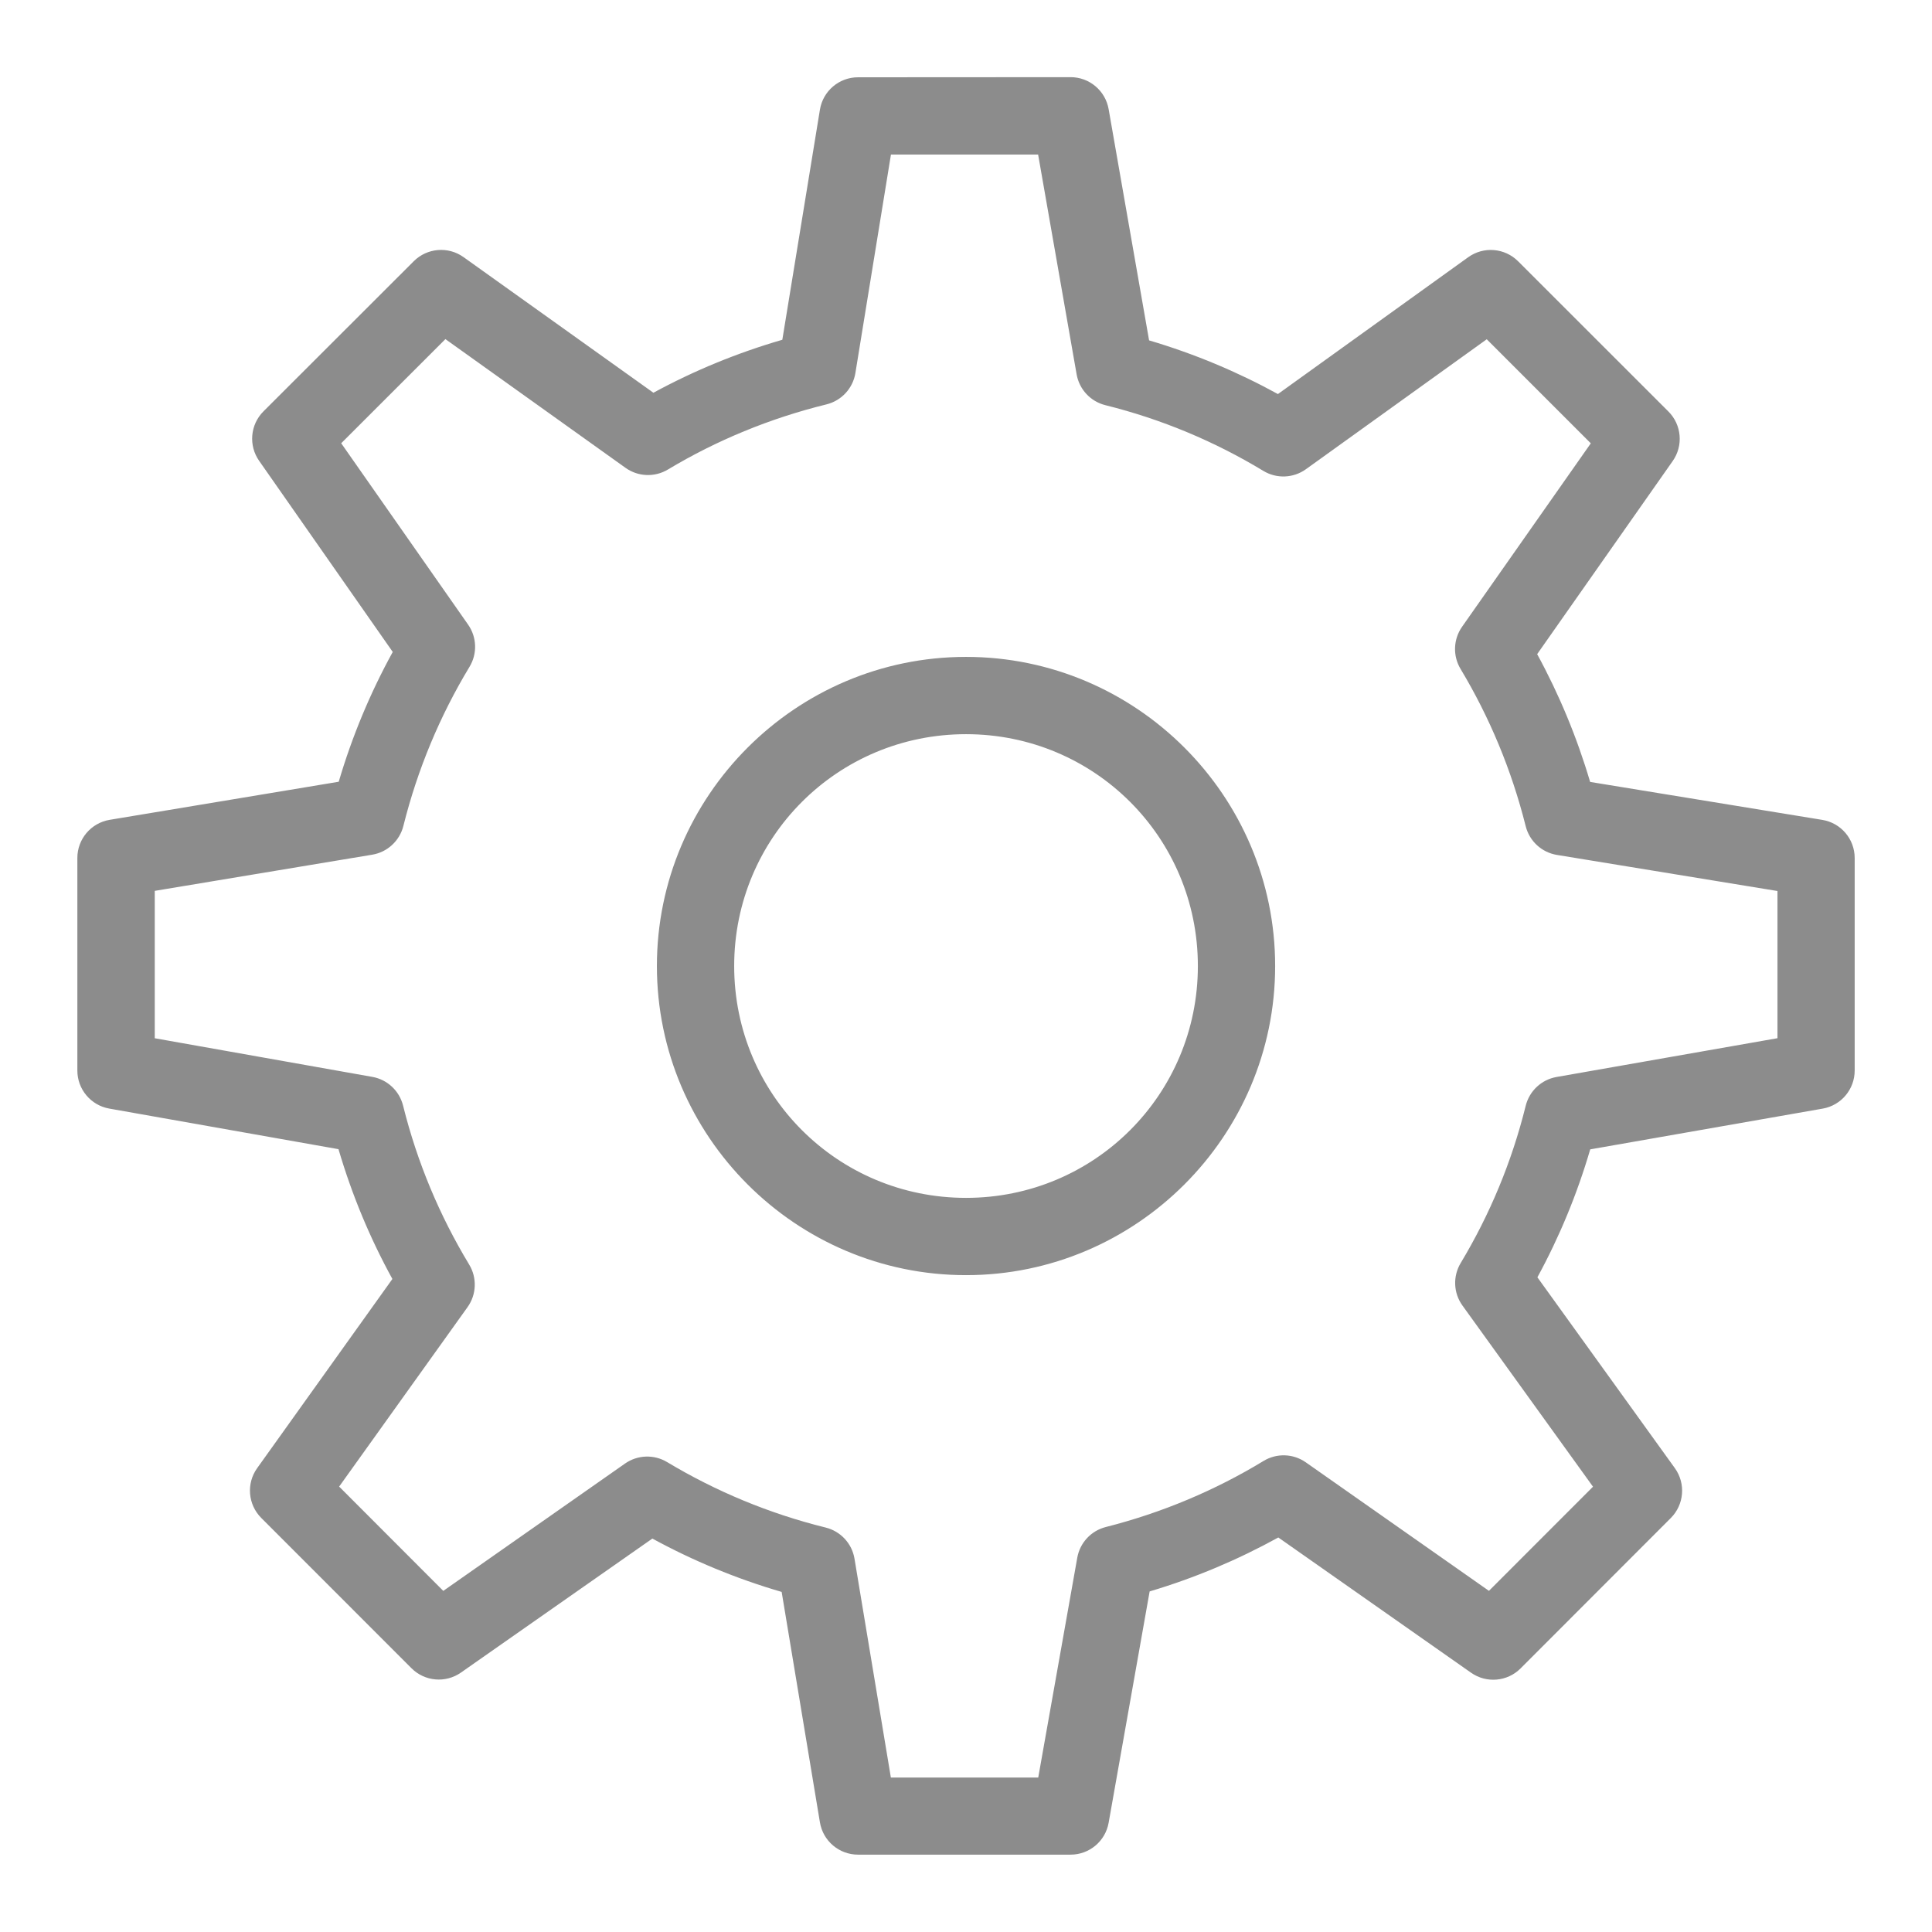 <svg xmlns="http://www.w3.org/2000/svg" xmlns:xlink="http://www.w3.org/1999/xlink" viewBox="0,0,255.994,255.994" width="50px" height="50px" fill-rule="nonzero"><g fill="#8c8c8c" fill-rule="nonzero" stroke="none" stroke-width="1" stroke-linecap="butt" stroke-linejoin="miter" stroke-miterlimit="10" stroke-dasharray="" stroke-dashoffset="0" font-family="none" font-weight="none" font-size="none" text-anchor="none" style="mix-blend-mode: normal"><g transform="scale(5.12,5.12)"><path d="M22.205,2c-0.49,0 -0.907,0.355 -0.986,0.838l-0.973,5.955c-1.17,0.34 -2.285,0.799 -3.336,1.371l-4.914,-3.51c-0.397,-0.284 -0.941,-0.239 -1.287,0.105l-3.891,3.887c-0.343,0.343 -0.39,0.884 -0.111,1.281l3.457,4.945c-0.581,1.057 -1.05,2.179 -1.398,3.359l-5.93,0.986c-0.481,0.081 -0.834,0.498 -0.834,0.986v5.5c-0.001,0.485 0.347,0.901 0.824,0.986l5.934,1.051c0.347,1.179 0.813,2.301 1.395,3.359l-3.5,4.896c-0.284,0.397 -0.239,0.941 0.105,1.287l3.889,3.891c0.343,0.343 0.882,0.39 1.279,0.113l4.955,-3.469c1.054,0.575 2.172,1.038 3.346,1.381l0.99,5.963c0.08,0.482 0.497,0.836 0.986,0.836h5.5c0.486,0.001 0.902,-0.348 0.986,-0.826l1.061,-5.986c1.169,-0.348 2.281,-0.818 3.33,-1.396l4.988,3.5c0.397,0.279 0.938,0.232 1.281,-0.111l3.889,-3.893c0.346,-0.347 0.39,-0.893 0.104,-1.291l-3.557,-4.938c0.569,-1.044 1.027,-2.15 1.367,-3.311l6.018,-1.055c0.478,-0.084 0.827,-0.501 0.826,-0.986v-5.5c-0,-0.49 -0.355,-0.907 -0.838,-0.986l-6.008,-0.982c-0.343,-1.159 -0.802,-2.264 -1.371,-3.307l3.508,-4.998c0.279,-0.397 0.232,-0.938 -0.111,-1.281l-3.891,-3.889c-0.347,-0.346 -0.893,-0.39 -1.291,-0.104l-4.924,3.541c-1.049,-0.576 -2.163,-1.043 -3.334,-1.389l-1.047,-5.984c-0.084,-0.479 -0.5,-0.829 -0.986,-0.828zM23.057,4h3.809l0.996,5.686c0.068,0.39 0.359,0.703 0.742,0.799c1.463,0.364 2.836,0.942 4.09,1.701c0.343,0.208 0.776,0.191 1.102,-0.043l4.68,-3.363l2.693,2.693l-3.332,4.748c-0.227,0.324 -0.243,0.751 -0.039,1.09c0.751,1.251 1.321,2.616 1.686,4.07c0.097,0.387 0.415,0.68 0.809,0.744l5.707,0.934v3.809l-5.719,1.004c-0.39,0.069 -0.702,0.362 -0.797,0.746c-0.36,1.453 -0.93,2.817 -1.682,4.068c-0.206,0.343 -0.189,0.775 0.045,1.1l3.379,4.689l-2.693,2.695l-4.74,-3.326c-0.325,-0.228 -0.755,-0.242 -1.094,-0.035c-1.248,0.759 -2.623,1.339 -4.08,1.709c-0.382,0.096 -0.671,0.407 -0.74,0.795l-1.01,5.688h-3.814l-0.941,-5.662c-0.065,-0.394 -0.359,-0.711 -0.746,-0.807c-1.463,-0.361 -2.843,-0.938 -4.105,-1.695c-0.339,-0.203 -0.765,-0.187 -1.088,0.039l-4.703,3.295l-2.695,-2.699l3.324,-4.646c0.232,-0.325 0.248,-0.758 0.041,-1.1c-0.766,-1.266 -1.345,-2.645 -1.711,-4.115c-0.096,-0.382 -0.407,-0.673 -0.795,-0.742l-5.631,-1v-3.814l5.627,-0.936c0.393,-0.065 0.71,-0.358 0.807,-0.744c0.369,-1.475 0.948,-2.854 1.711,-4.117c0.206,-0.339 0.192,-0.767 -0.035,-1.092l-3.285,-4.695l2.697,-2.695l4.662,3.332c0.324,0.231 0.754,0.248 1.096,0.043c1.256,-0.754 2.639,-1.326 4.104,-1.686c0.389,-0.096 0.684,-0.415 0.748,-0.811zM25,17c-4.406,0 -8,3.594 -8,8c0,4.406 3.594,8 8,8c4.406,0 8,-3.594 8,-8c0,-4.406 -3.594,-8 -8,-8zM25,19c3.326,0 6,2.674 6,6c0,3.326 -2.674,6 -6,6c-3.326,0 -6,-2.674 -6,-6c0,-3.326 2.674,-6 6,-6z"></path></g></g></svg>